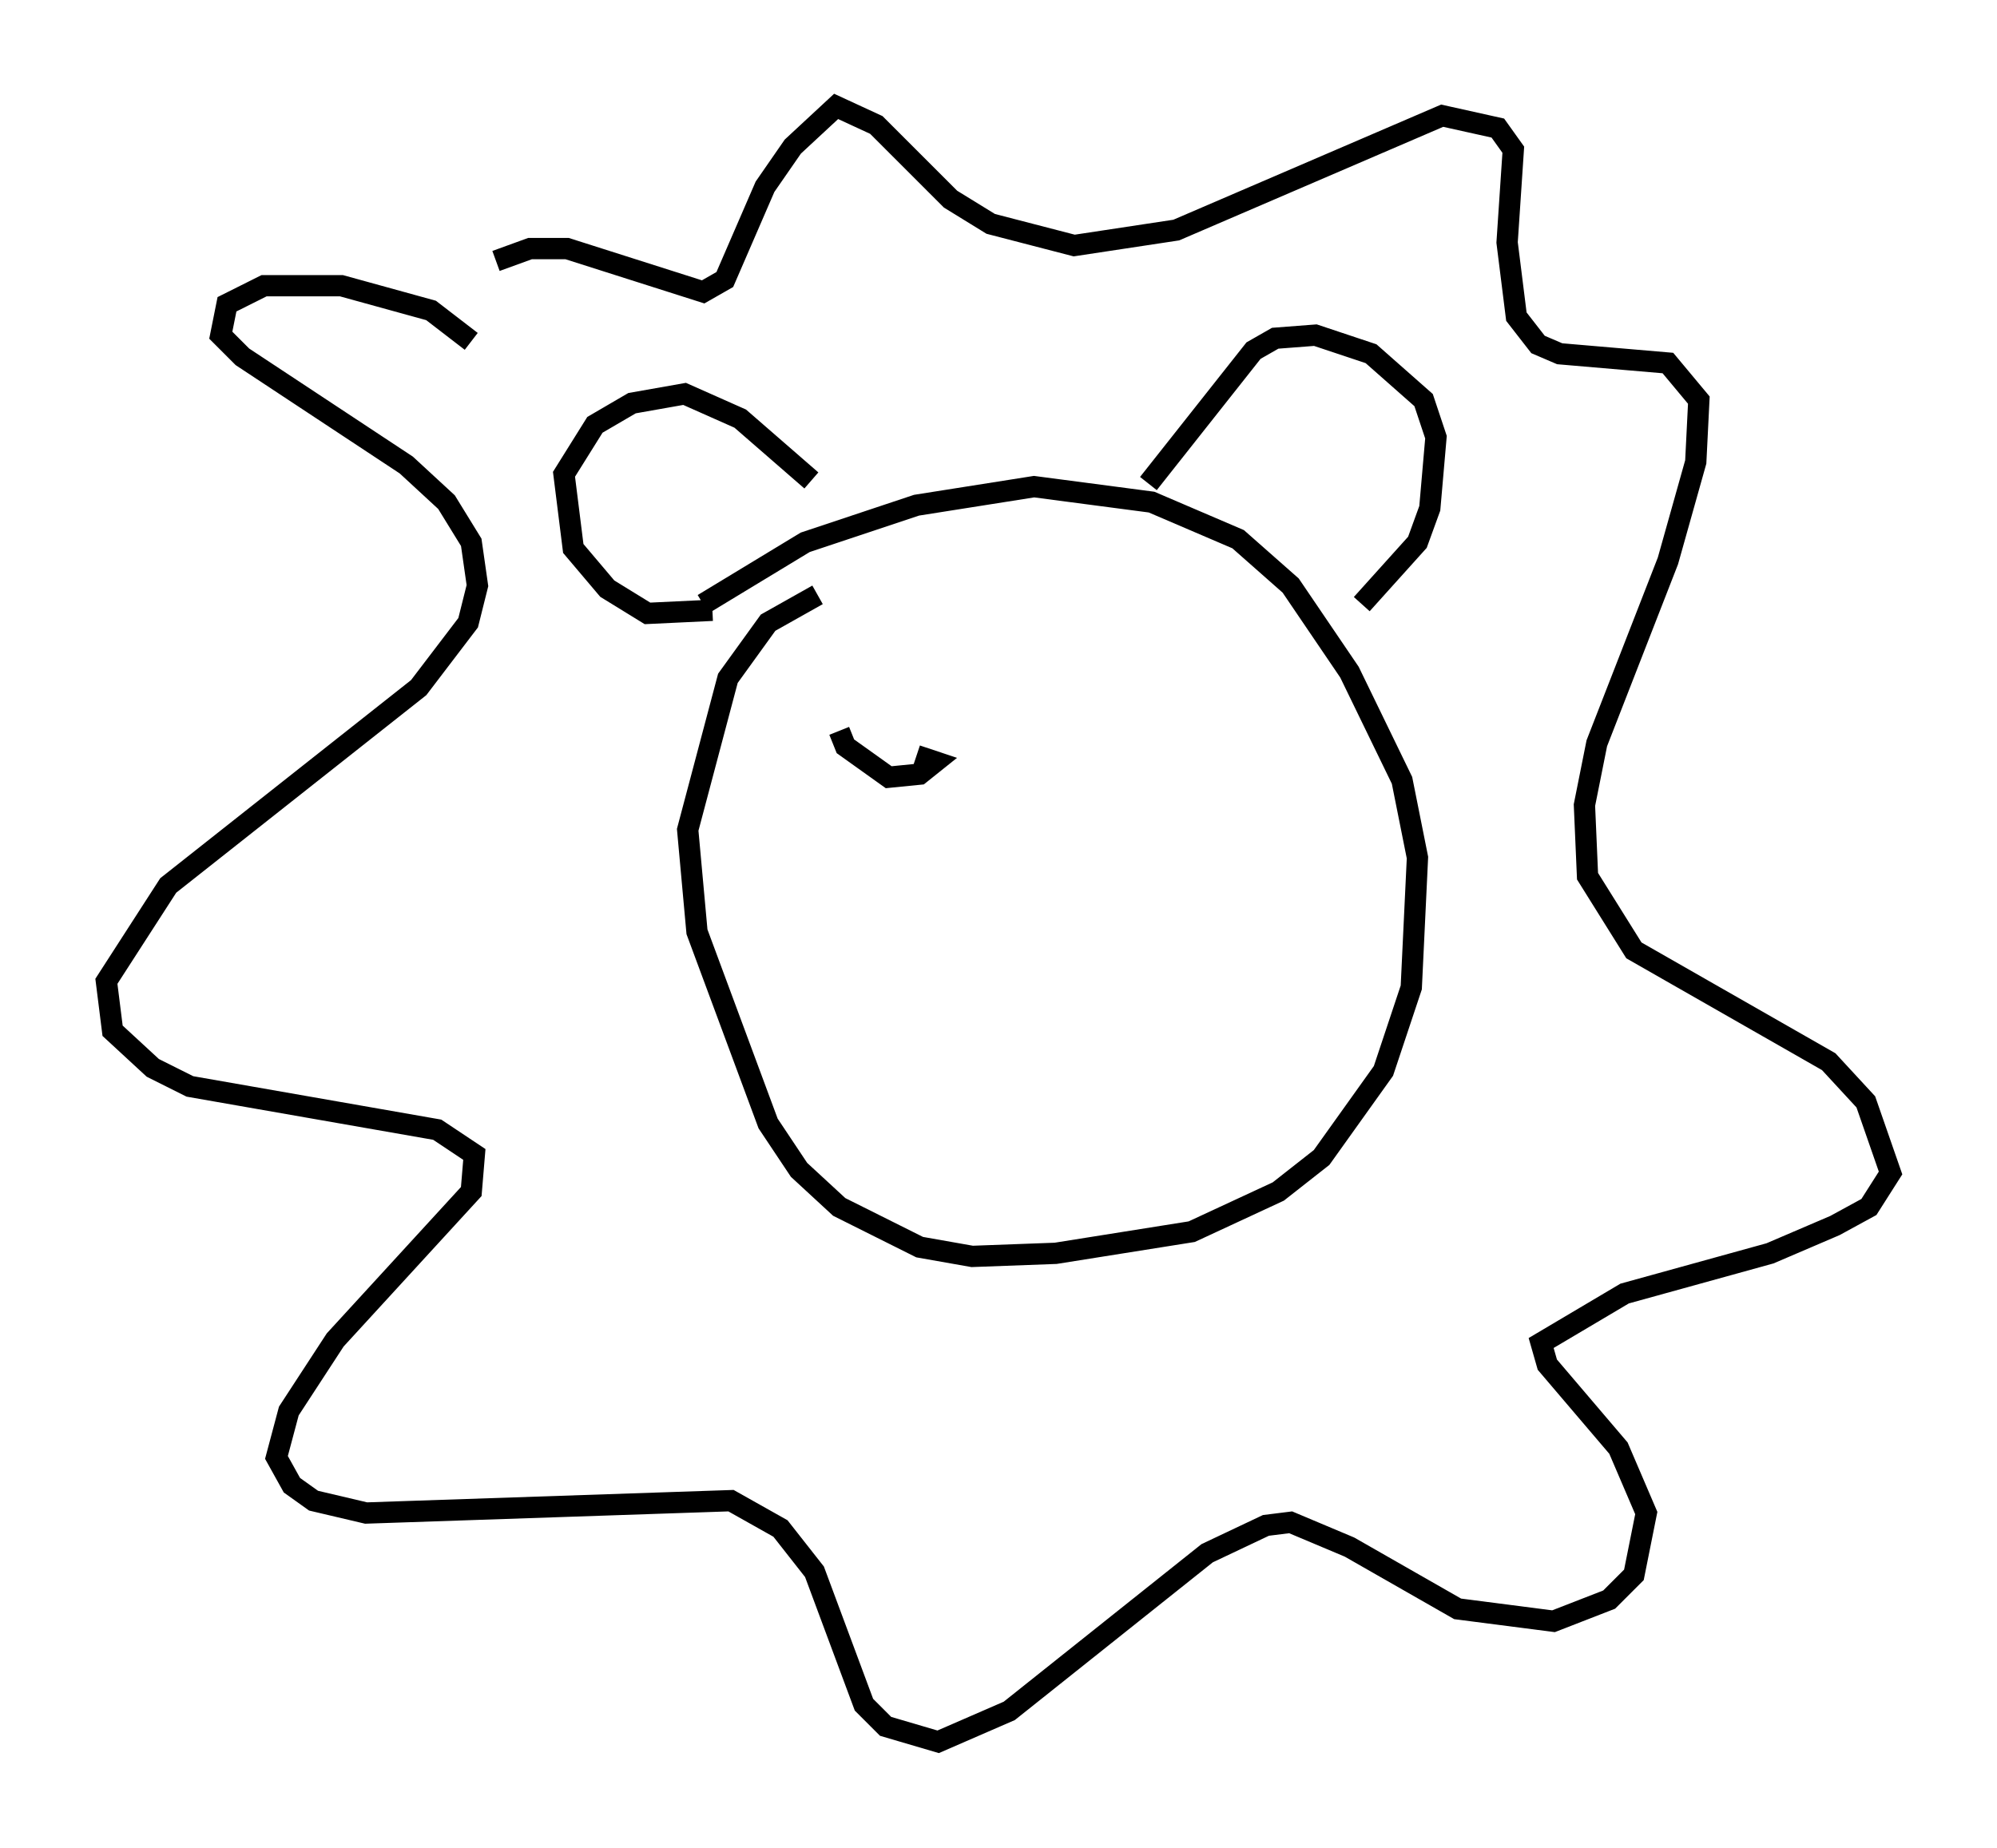 <?xml version="1.0" encoding="utf-8" ?>
<svg baseProfile="full" height="86.838" version="1.1" width="93.81" xmlns="http://www.w3.org/2000/svg" xmlns:ev="http://www.w3.org/2001/xml-events" xmlns:xlink="http://www.w3.org/1999/xlink"><defs /><rect fill="white" height="86.838" width="93.81" x="0" y="0" /><path d="M31.726, 30.274 m1.307, -1.888 l4.793, -2.905 5.229, -1.743 l5.52, -0.872 5.52, 0.726 l4.067, 1.743 2.469, 2.179 l2.76, 4.067 2.469, 5.084 l0.726, 3.631 -0.291, 6.101 l-1.307, 3.922 -2.905, 4.067 l-2.034, 1.598 -4.067, 1.888 l-6.391, 1.017 -3.922, 0.145 l-2.469, -0.436 -3.777, -1.888 l-1.888, -1.743 -1.453, -2.179 l-3.341, -9.006 -0.436, -4.793 l1.888, -7.117 1.888, -2.615 l2.324, -1.307 m-4.939, 0.726 l-3.05, 0.145 -1.888, -1.162 l-1.598, -1.888 -0.436, -3.486 l1.453, -2.324 1.743, -1.017 l2.469, -0.436 2.615, 1.162 l3.341, 2.905 m15.832, 0.145 l4.939, -6.246 1.017, -0.581 l1.888, -0.145 2.615, 0.872 l2.469, 2.179 0.581, 1.743 l-0.291, 3.341 -0.581, 1.598 l-2.615, 2.905 m-41.832, -12.346 l-1.888, -1.453 -4.212, -1.162 l-3.631, 0.0 -1.743, 0.872 l-0.291, 1.453 1.017, 1.017 l7.698, 5.084 1.888, 1.743 l1.162, 1.888 0.291, 2.034 l-0.436, 1.743 -2.324, 3.05 l-11.765, 9.296 -2.905, 4.503 l0.291, 2.324 1.888, 1.743 l1.743, 0.872 11.62, 2.034 l1.743, 1.162 -0.145, 1.743 l-6.391, 6.972 -2.179, 3.341 l-0.581, 2.179 0.726, 1.307 l1.017, 0.726 2.469, 0.581 l17.14, -0.581 2.324, 1.307 l1.598, 2.034 2.324, 6.246 l1.017, 1.017 2.469, 0.726 l3.341, -1.453 9.296, -7.408 l2.76, -1.307 1.162, -0.145 l2.76, 1.162 5.084, 2.905 l4.503, 0.581 2.615, -1.017 l1.162, -1.162 0.581, -2.905 l-1.307, -3.05 -3.341, -3.922 l-0.291, -1.017 3.922, -2.324 l6.827, -1.888 3.05, -1.307 l1.598, -0.872 1.017, -1.598 l-1.162, -3.341 -1.743, -1.888 l-9.151, -5.229 -2.179, -3.486 l-0.145, -3.341 0.581, -2.905 l3.341, -8.57 1.307, -4.648 l0.145, -2.905 -1.453, -1.743 l-5.084, -0.436 -1.017, -0.436 l-1.017, -1.307 -0.436, -3.486 l0.291, -4.358 -0.726, -1.017 l-2.615, -0.581 -12.492, 5.374 l-4.793, 0.726 -3.922, -1.017 l-1.888, -1.162 -3.486, -3.486 l-1.888, -0.872 -2.034, 1.888 l-1.307, 1.888 -1.888, 4.358 l-1.017, 0.581 -6.391, -2.034 l-1.743, 0.0 -1.598, 0.581 m16.123, 22.078 l0.291, 0.726 2.034, 1.453 l1.453, -0.145 0.726, -0.581 l-0.872, -0.291 " fill="none" stroke="black" stroke-width="1" /></svg>